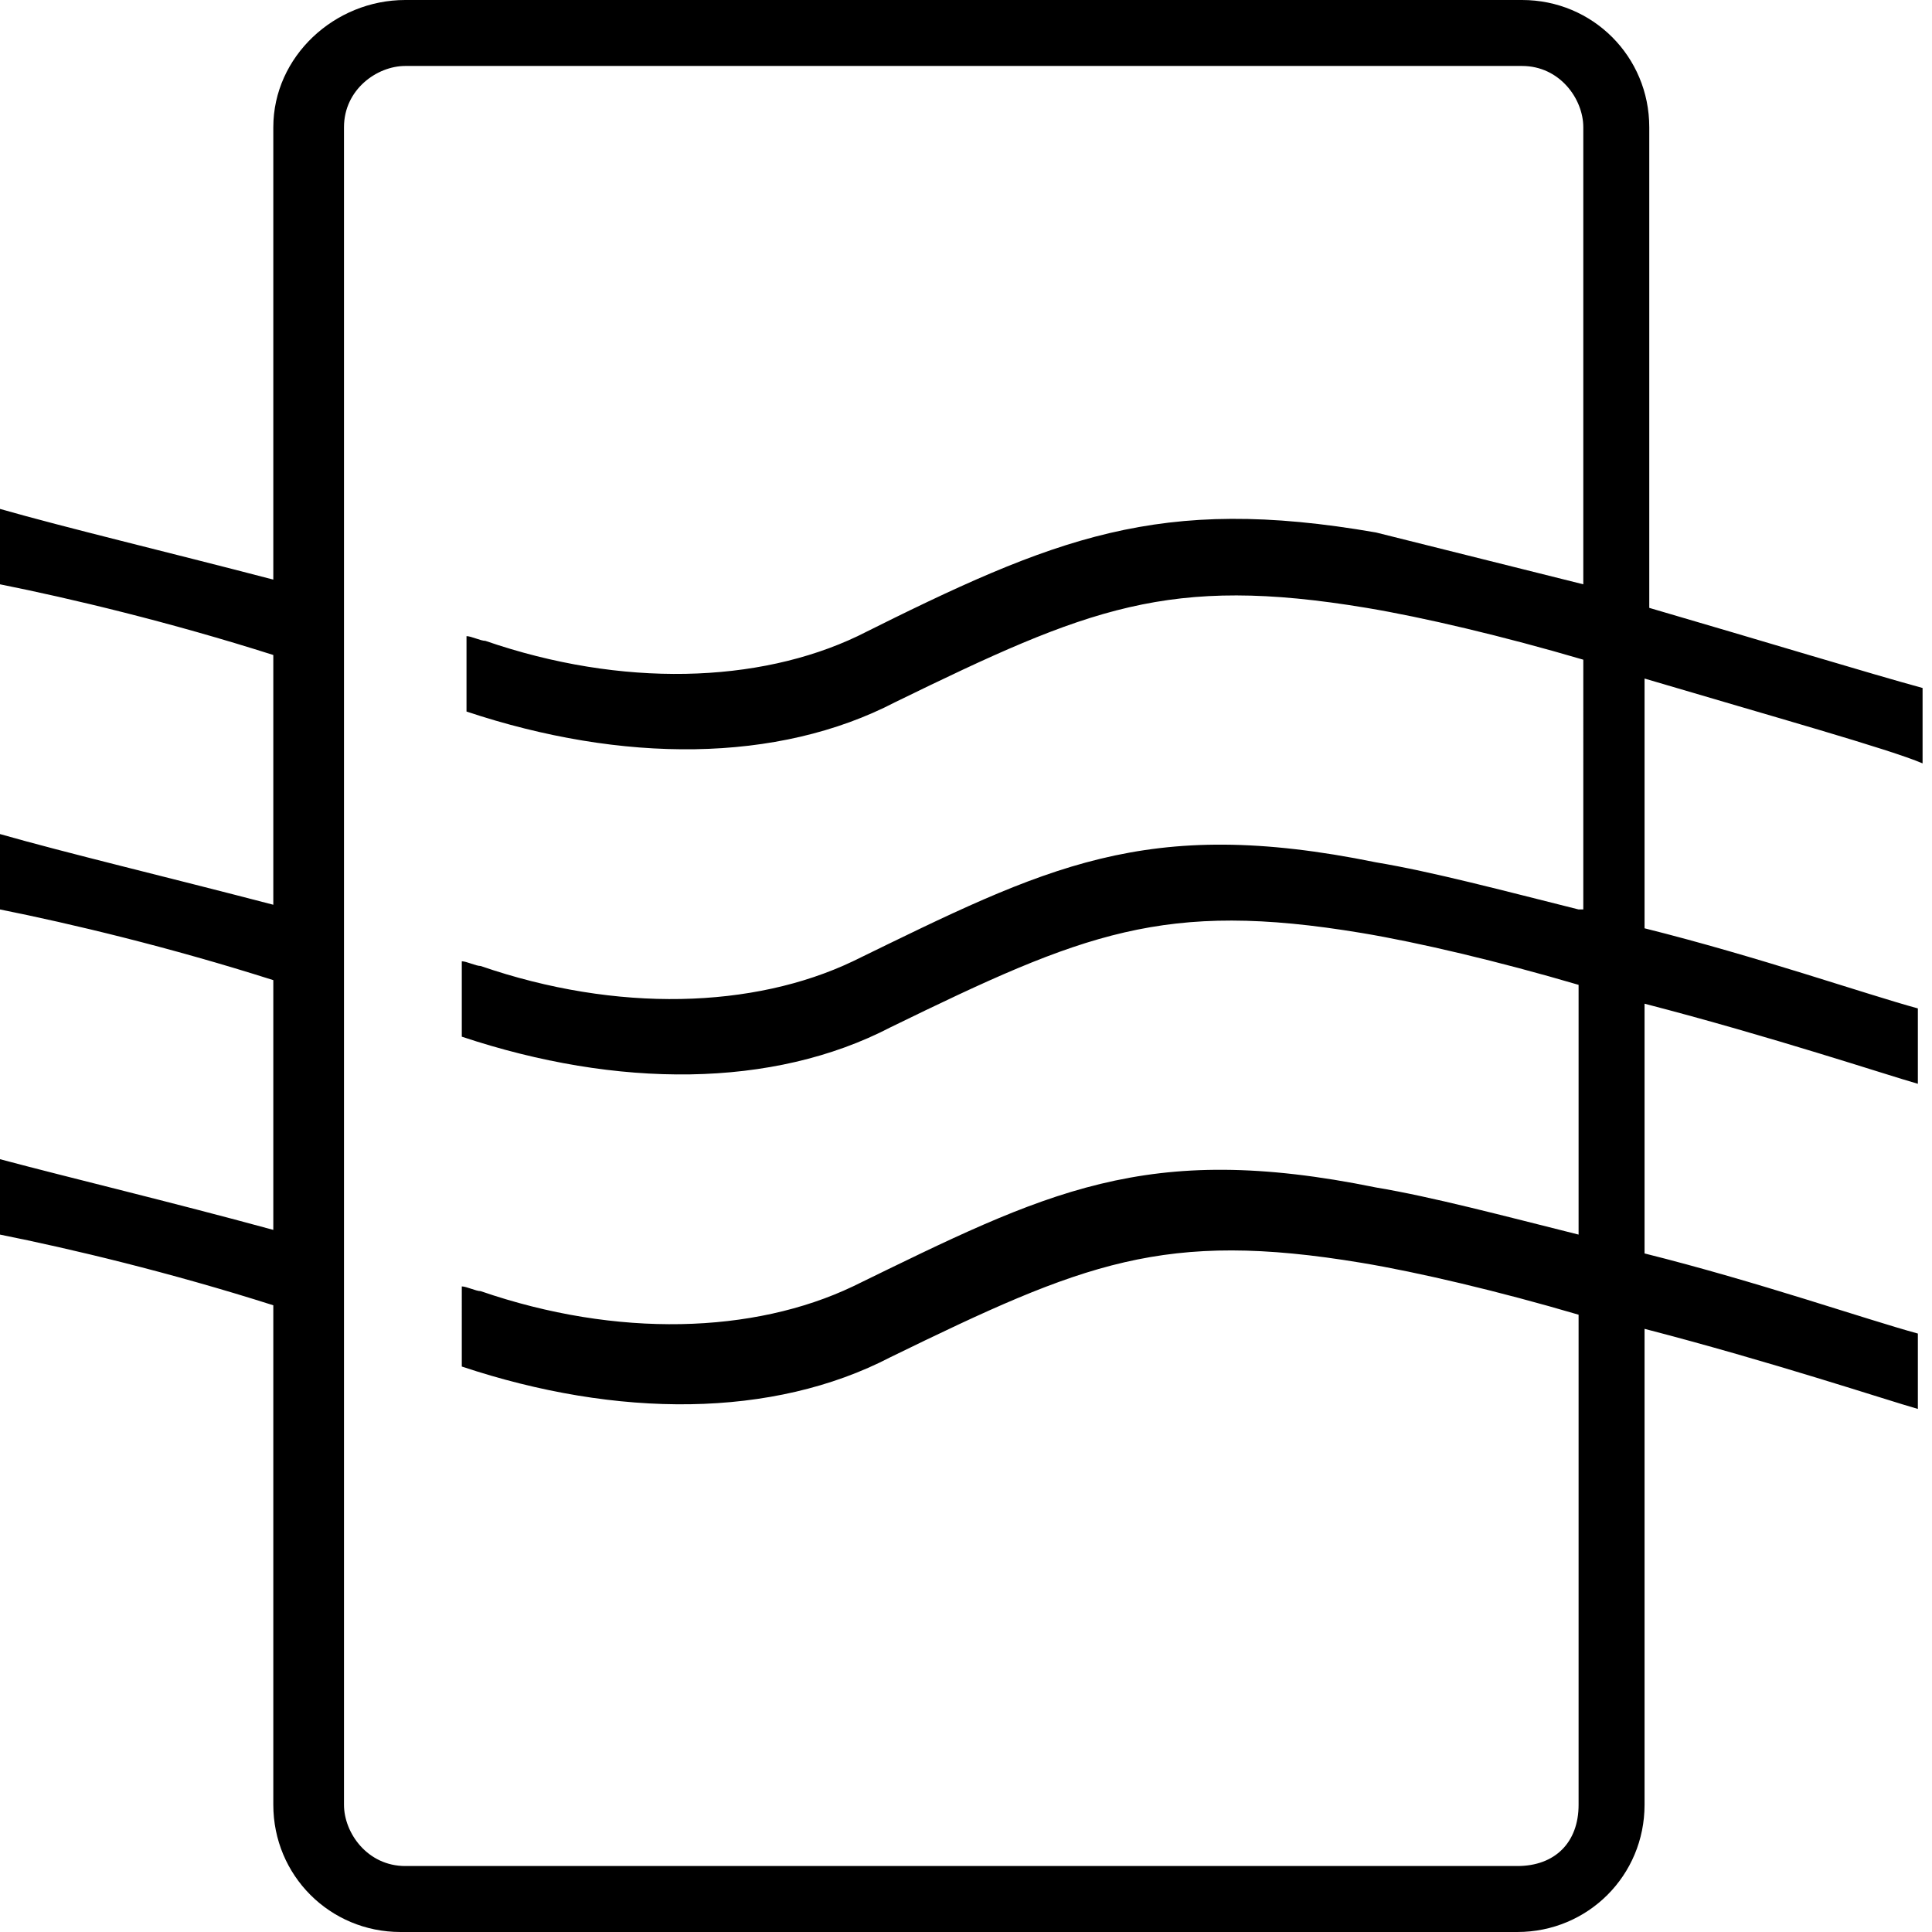 <?xml version="1.0" encoding="utf-8"?>
<!-- Generator: Adobe Illustrator 21.1.0, SVG Export Plug-In . SVG Version: 6.00 Build 0)  -->
<svg version="1.1" id="Layer_1" xmlns="http://www.w3.org/2000/svg" xmlns:xlink="http://www.w3.org/1999/xlink" x="0px" y="0px"
	 viewBox="0 0 41 41" style="enable-background:new 0 0 41 41;" xml:space="preserve">
<style type="text/css">
	.st0{fill:none;}
</style>
<g>
	<path class="st0" d="M18.9,15c-2.5,1.3-5.8,1.3-9.1,0.2v-1.6c0.1,0,0.3,0.1,0.4,0.1c3,1,5.8,0.8,7.9-0.1c4.2-2.1,6.3-3.1,11-2.2
		c1.2,0.2,2.7,0.6,4.4,1.1V2.7c0-0.6-0.5-1.3-1.3-1.3H8.6c-0.6,0-1.3,0.5-1.3,1.3v10c0,0,0,0,0,0v1.6c0,0,0,0,0,0v5.3c0,0,0,0,0,0
		v1.6c0,0,0,0,0,0v5.3c0,0,0,0,0,0v1.6c0,0,0,0,0,0v10.2c0,0.6,0.5,1.3,1.3,1.3h23.7c0.8,0,1.3-0.5,1.3-1.3V27.8
		c-1.7-0.4-3.4-0.9-4.6-1.1c-4.2-0.7-5.9,0-10,2C16.4,30,13.1,30,9.8,29v-1.6c0.1,0,0.3,0.1,0.4,0.1c3,1,5.8,0.8,7.9-0.1
		c4.1-2,6.2-3.1,11.1-2.1c1.2,0.2,2.7,0.5,4.3,1v-5.3c-1.7-0.4-3.4-0.9-4.6-1.1c-4.2-0.7-5.9,0-10,2c-2.5,1.3-5.8,1.3-9.1,0.2v-1.6
		c0.1,0,0.3,0.1,0.4,0.1c3,1,5.8,0.8,7.9-0.1c4.1-2,6.2-3.1,11.1-2.1c1.2,0.2,2.7,0.5,4.3,1v-5.3c-1.7-0.4-3.4-0.9-4.6-1.1
		C24.7,12.3,23,13,18.9,15z"/>
	<path d="M40.8,16.2v-1.6c-1.1-0.3-3.4-1-5.8-1.7V2.7c0-1.5-1.2-2.7-2.7-2.7H8.6C7.1,0,5.8,1.2,5.8,2.7v9.6
		c-2.3-0.6-4.4-1.1-5.8-1.5v1.6c1.5,0.3,3.6,0.8,5.8,1.5v5.3c-2.3-0.6-4.4-1.1-5.8-1.5v1.6c1.5,0.3,3.6,0.8,5.8,1.5v5.3
		C3.6,25.5,1.5,25,0,24.6v1.6c1.5,0.3,3.6,0.8,5.8,1.5v10.6c0,1.5,1.2,2.7,2.7,2.7h23.7c1.5,0,2.7-1.2,2.7-2.7V28.2
		c2.7,0.7,5.1,1.5,5.8,1.7v-1.6c-1.1-0.3-3.4-1.1-5.8-1.7v-5.3c2.7,0.7,5.1,1.5,5.8,1.7v-1.6c-1.1-0.3-3.4-1.1-5.8-1.7v-5.3
		C37.6,15.2,40.1,15.9,40.8,16.2z M33.5,19.3c-1.6-0.4-3.1-0.8-4.3-1c-4.9-1-7,0.1-11.1,2.1c-2.1,1-5,1.1-7.9,0.1
		c-0.1,0-0.3-0.1-0.4-0.1v1.6c3.3,1.1,6.6,1.1,9.1-0.2c4.1-2,5.8-2.7,10-2c1.2,0.2,2.9,0.6,4.6,1.1v5.3c-1.6-0.4-3.1-0.8-4.3-1
		c-4.9-1-7,0.1-11.1,2.1c-2.1,1-5,1.1-7.9,0.1c-0.1,0-0.3-0.1-0.4-0.1V29c3.3,1.1,6.6,1.1,9.1-0.2c4.1-2,5.8-2.7,10-2
		c1.2,0.2,2.9,0.6,4.6,1.1v10.4c0,0.8-0.5,1.3-1.3,1.3H8.6c-0.8,0-1.3-0.7-1.3-1.3V28.1c0,0,0,0,0,0v-1.6c0,0,0,0,0,0v-5.3
		c0,0,0,0,0,0v-1.6c0,0,0,0,0,0v-5.3c0,0,0,0,0,0v-1.6c0,0,0,0,0,0v-10c0-0.8,0.7-1.3,1.3-1.3h23.7c0.8,0,1.3,0.7,1.3,1.3v9.7
		c-1.6-0.4-3.2-0.8-4.4-1.1c-4.6-0.8-6.8,0.1-11,2.2c-2.1,1-5,1.1-7.9,0.1c-0.1,0-0.3-0.1-0.4-0.1v1.6c3.3,1.1,6.6,1.1,9.1-0.2
		c4.1-2,5.8-2.7,10-2c1.2,0.2,2.9,0.6,4.6,1.1V19.3z"/>
</g>
</svg>
